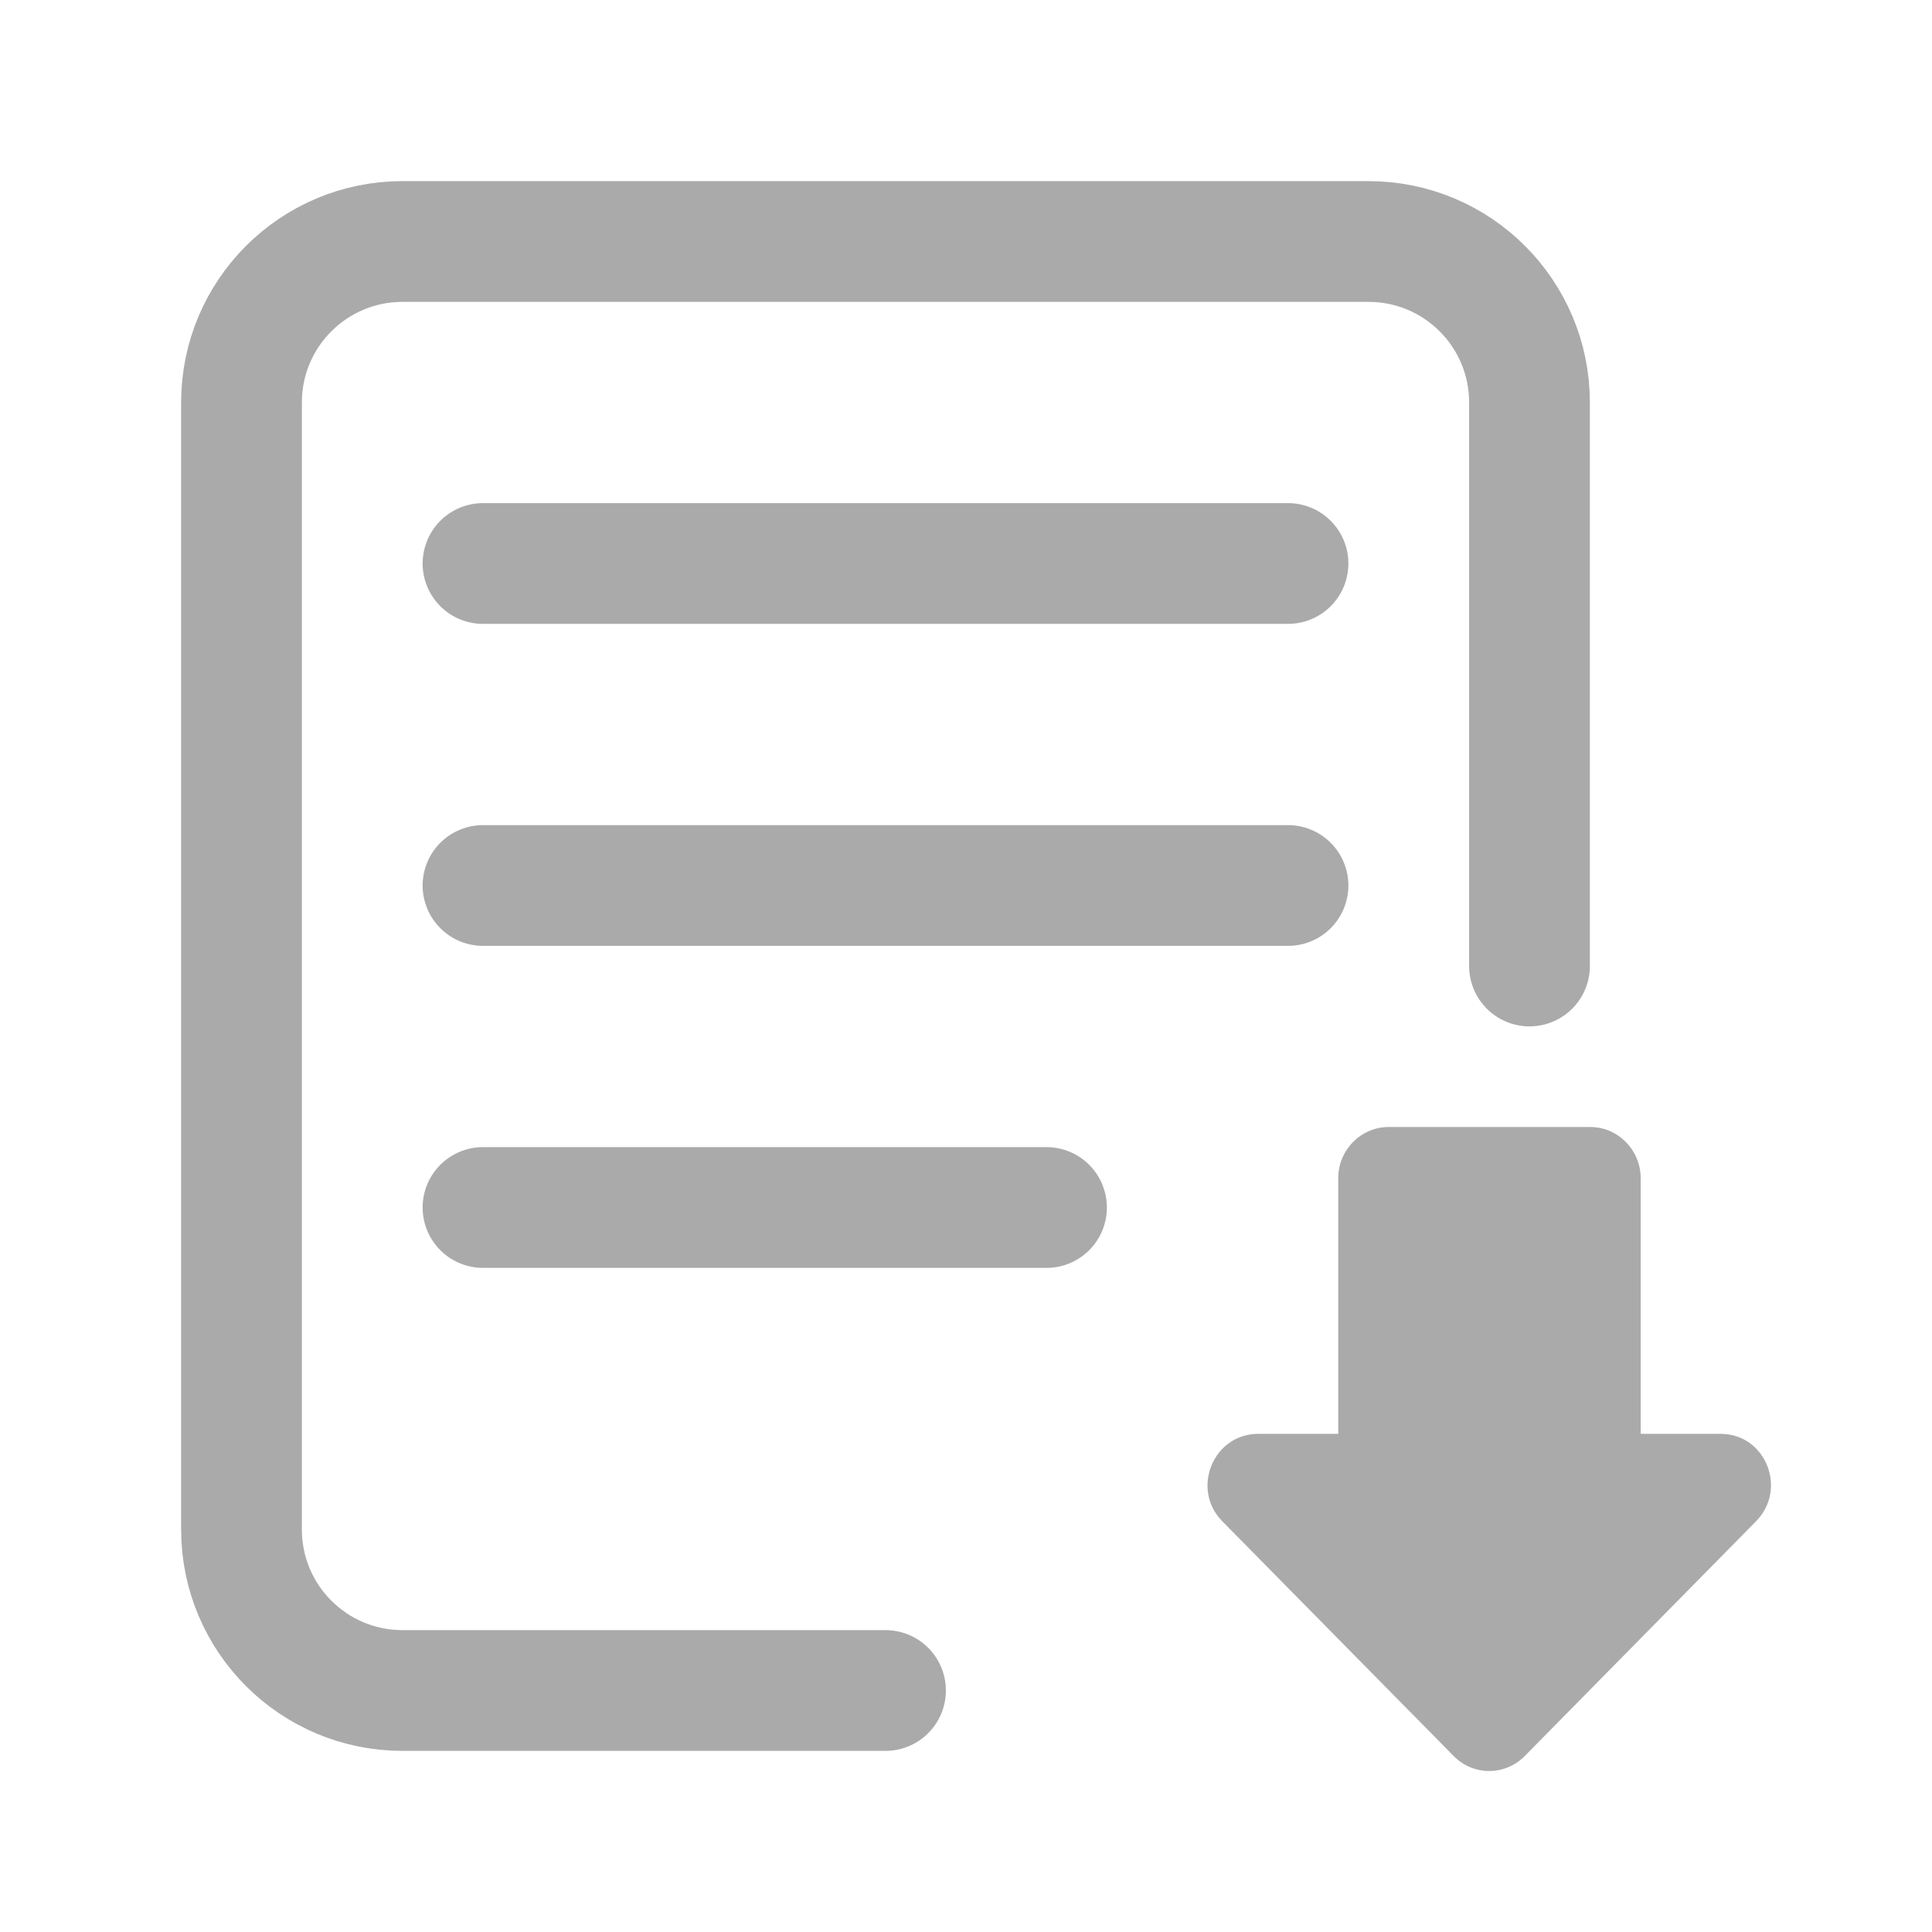 <svg width="24" height="24" viewBox="0 0 24 24" fill="none" xmlns="http://www.w3.org/2000/svg">
    <g id="ic:round-download">
        <path id="Rectangle 41621"
              d="M19 12V5C19 3.895 18.105 3 17 3H5C3.895 3 3 3.895 3 5V19C3 20.105 3.895 21 5 21H11"
              stroke="#aaa" stroke-width="1.5" stroke-linecap="round"/>
        <path id="Vector 2232" d="M6 7H16" stroke="#aaa" stroke-width="1.5" stroke-linecap="round"/>
        <path id="Vector 2233" d="M6 11H16" stroke="#aaa" stroke-width="1.5" stroke-linecap="round"/>
        <path id="Vector 2234" d="M6 15H13" stroke="#aaa" stroke-width="1.5" stroke-linecap="round"/>
        <path id="Vector"
              d="M21.376 17.812H20.381V14.635C20.381 14.286 20.099 14 19.755 14H17.25C16.906 14 16.624 14.286 16.624 14.635V17.812H15.629C15.071 17.812 14.79 18.498 15.184 18.898L18.058 21.814C18.302 22.062 18.696 22.062 18.941 21.814L21.814 18.898C22.209 18.498 21.933 17.812 21.376 17.812Z"
              fill="#aaa"/>
    </g>
</svg>
